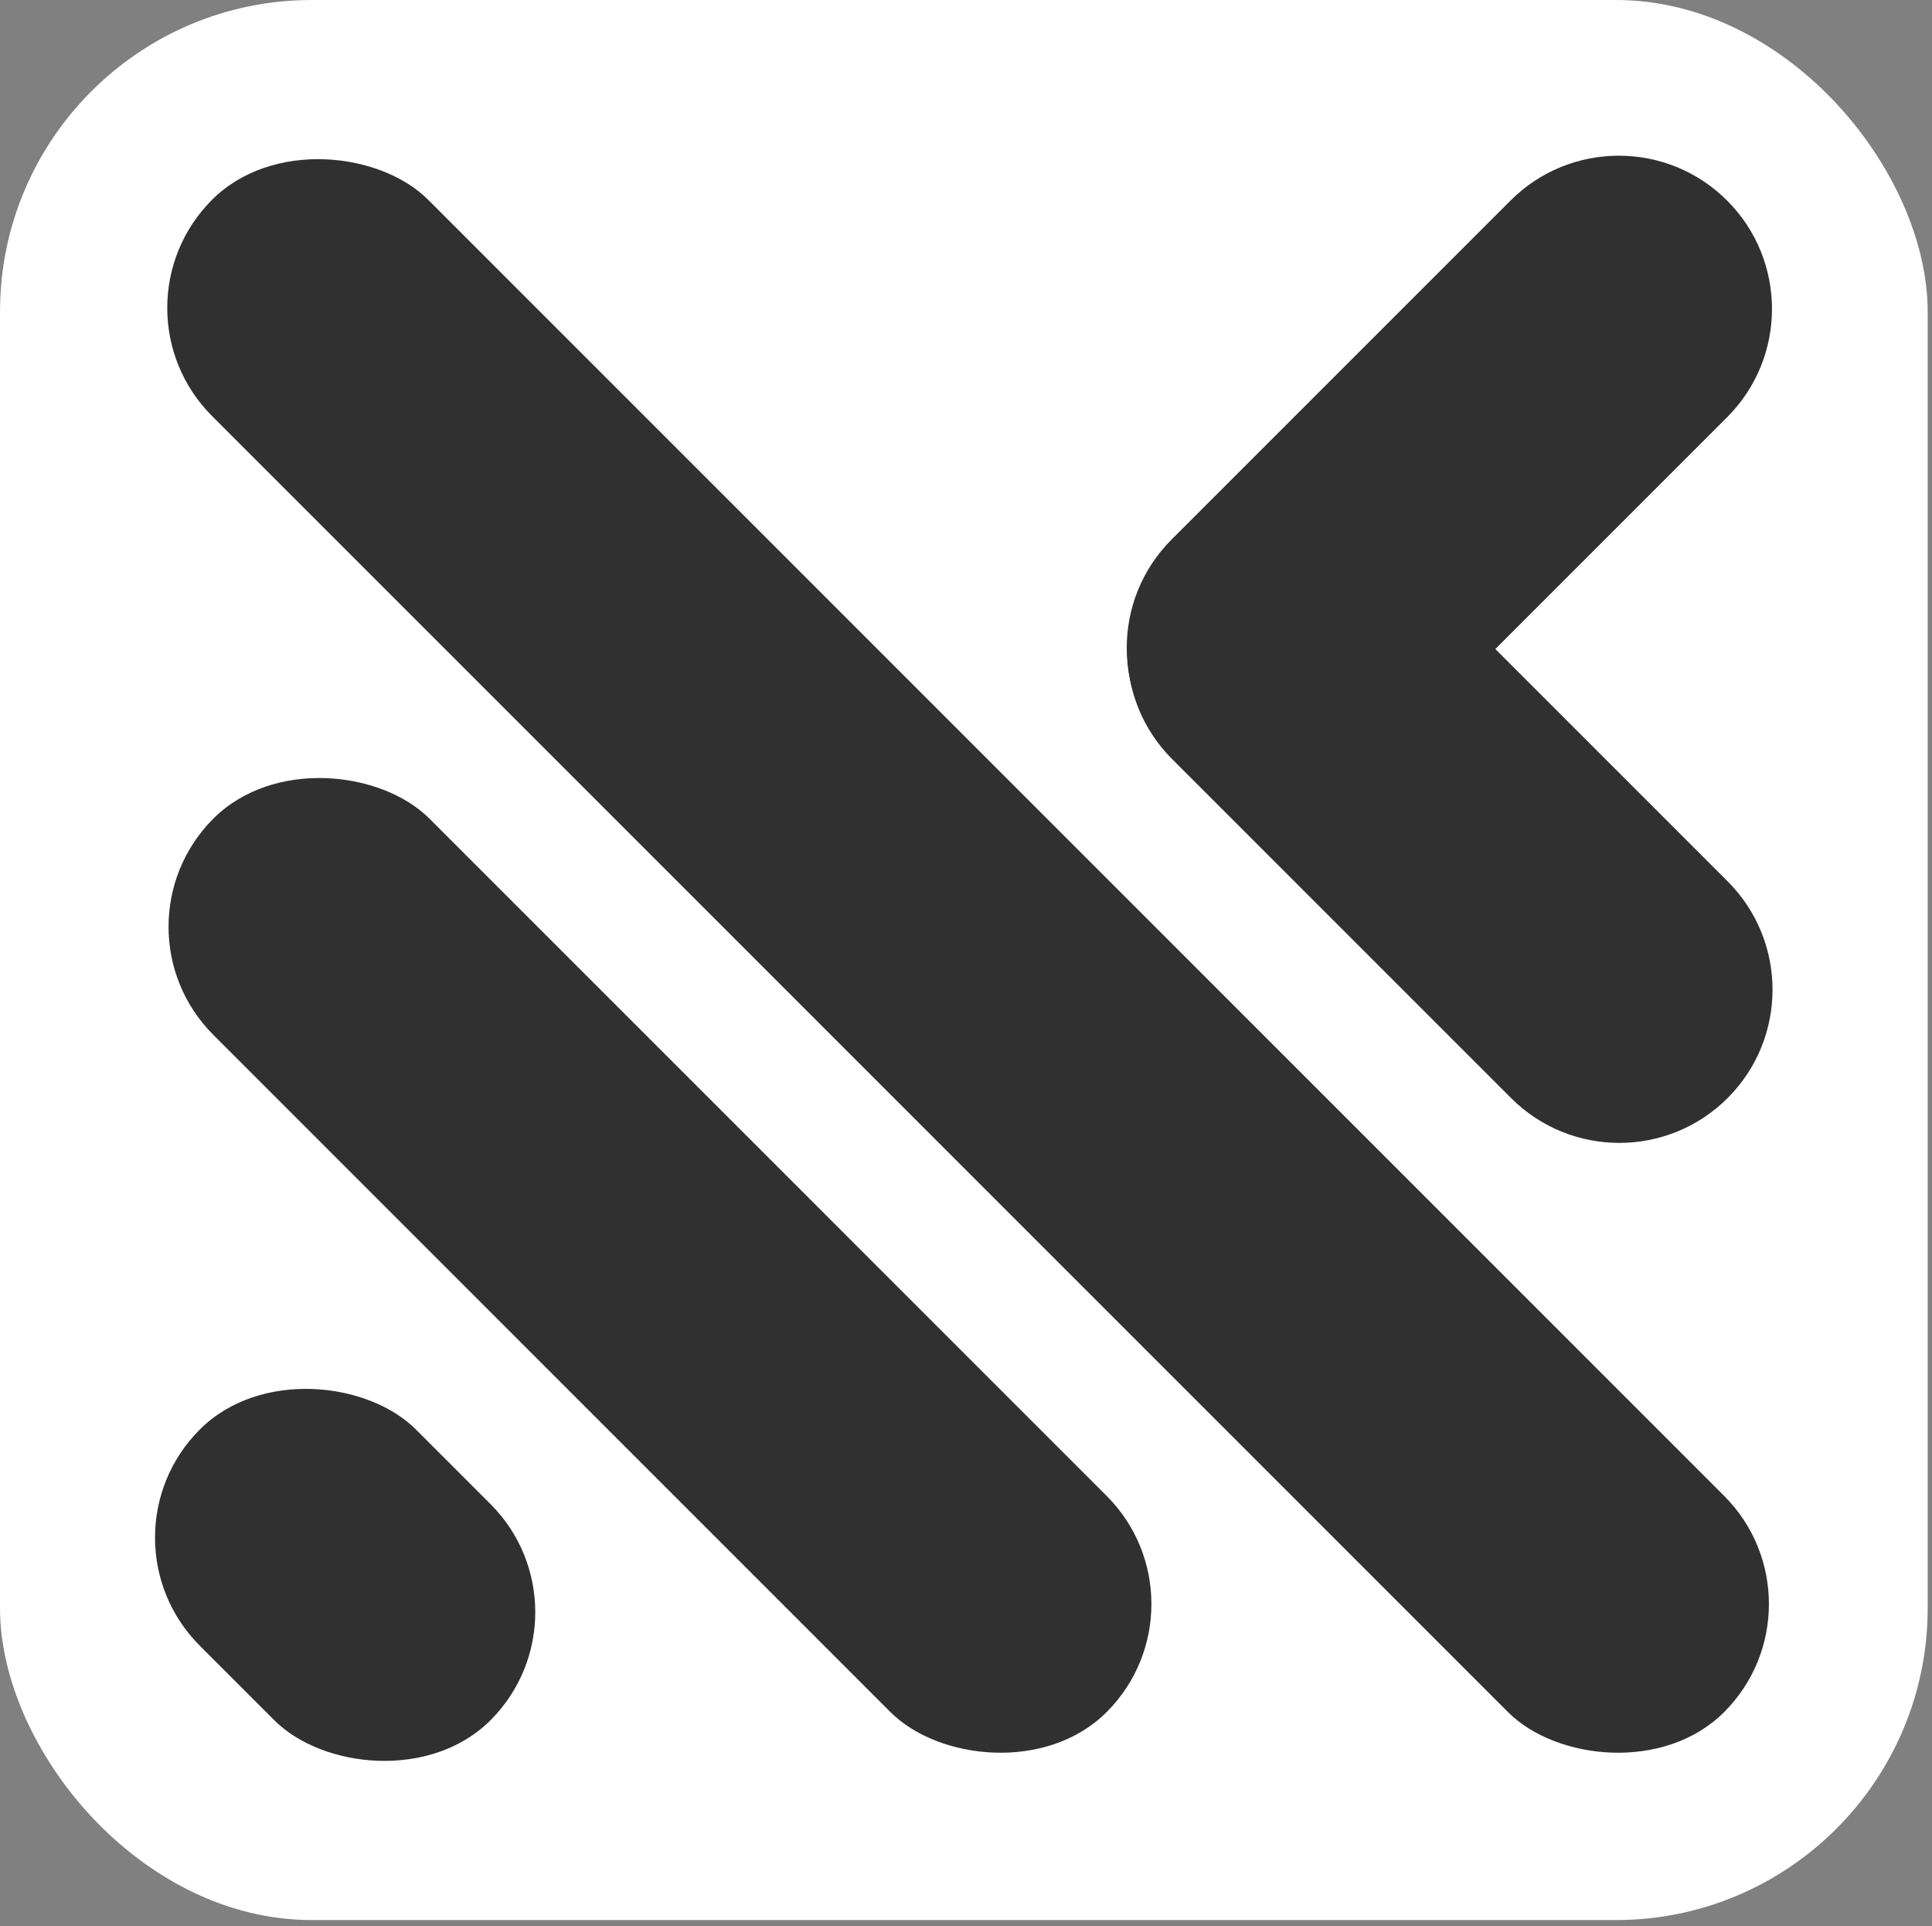 <svg width="316" height="315" viewBox="0 0 316 315" fill="none" xmlns="http://www.w3.org/2000/svg">
<rect x="0" y="0" width="316" height="315" fill="#808080" stroke="none"/>
<rect width="315.294" height="314.018" rx="51" fill="white"/>
<rect x="17" y="50.357" width="50.002" height="349.77" rx="25.001" transform="rotate(-45 17 50.357)" fill="#303030"/>
<rect x="17.211" y="151.568" width="50.002" height="206.636" rx="25.001" transform="rotate(-45 17.211 151.568)" fill="#303030"/>
<rect x="15" y="251.471" width="50.002" height="67.241" rx="25.001" transform="rotate(-45 15 251.471)" fill="#303030"/>
<path d="M247.058 32.803C256.842 23.018 272.706 23.018 282.49 32.803C292.275 42.587 292.275 58.451 282.49 68.236L209.346 141.38L191.629 123.664C181.845 113.879 181.845 98.015 191.629 88.231L247.058 32.803Z" fill="#303030"/>
<path d="M282.578 144.144C292.362 153.929 292.362 169.793 282.578 179.577C272.793 189.362 256.929 189.362 247.145 179.577L191.717 124.149C181.932 114.365 181.932 98.501 191.717 88.716C201.501 78.932 217.365 78.932 227.149 88.716L282.578 144.144Z" fill="#303030"/>
</svg>
